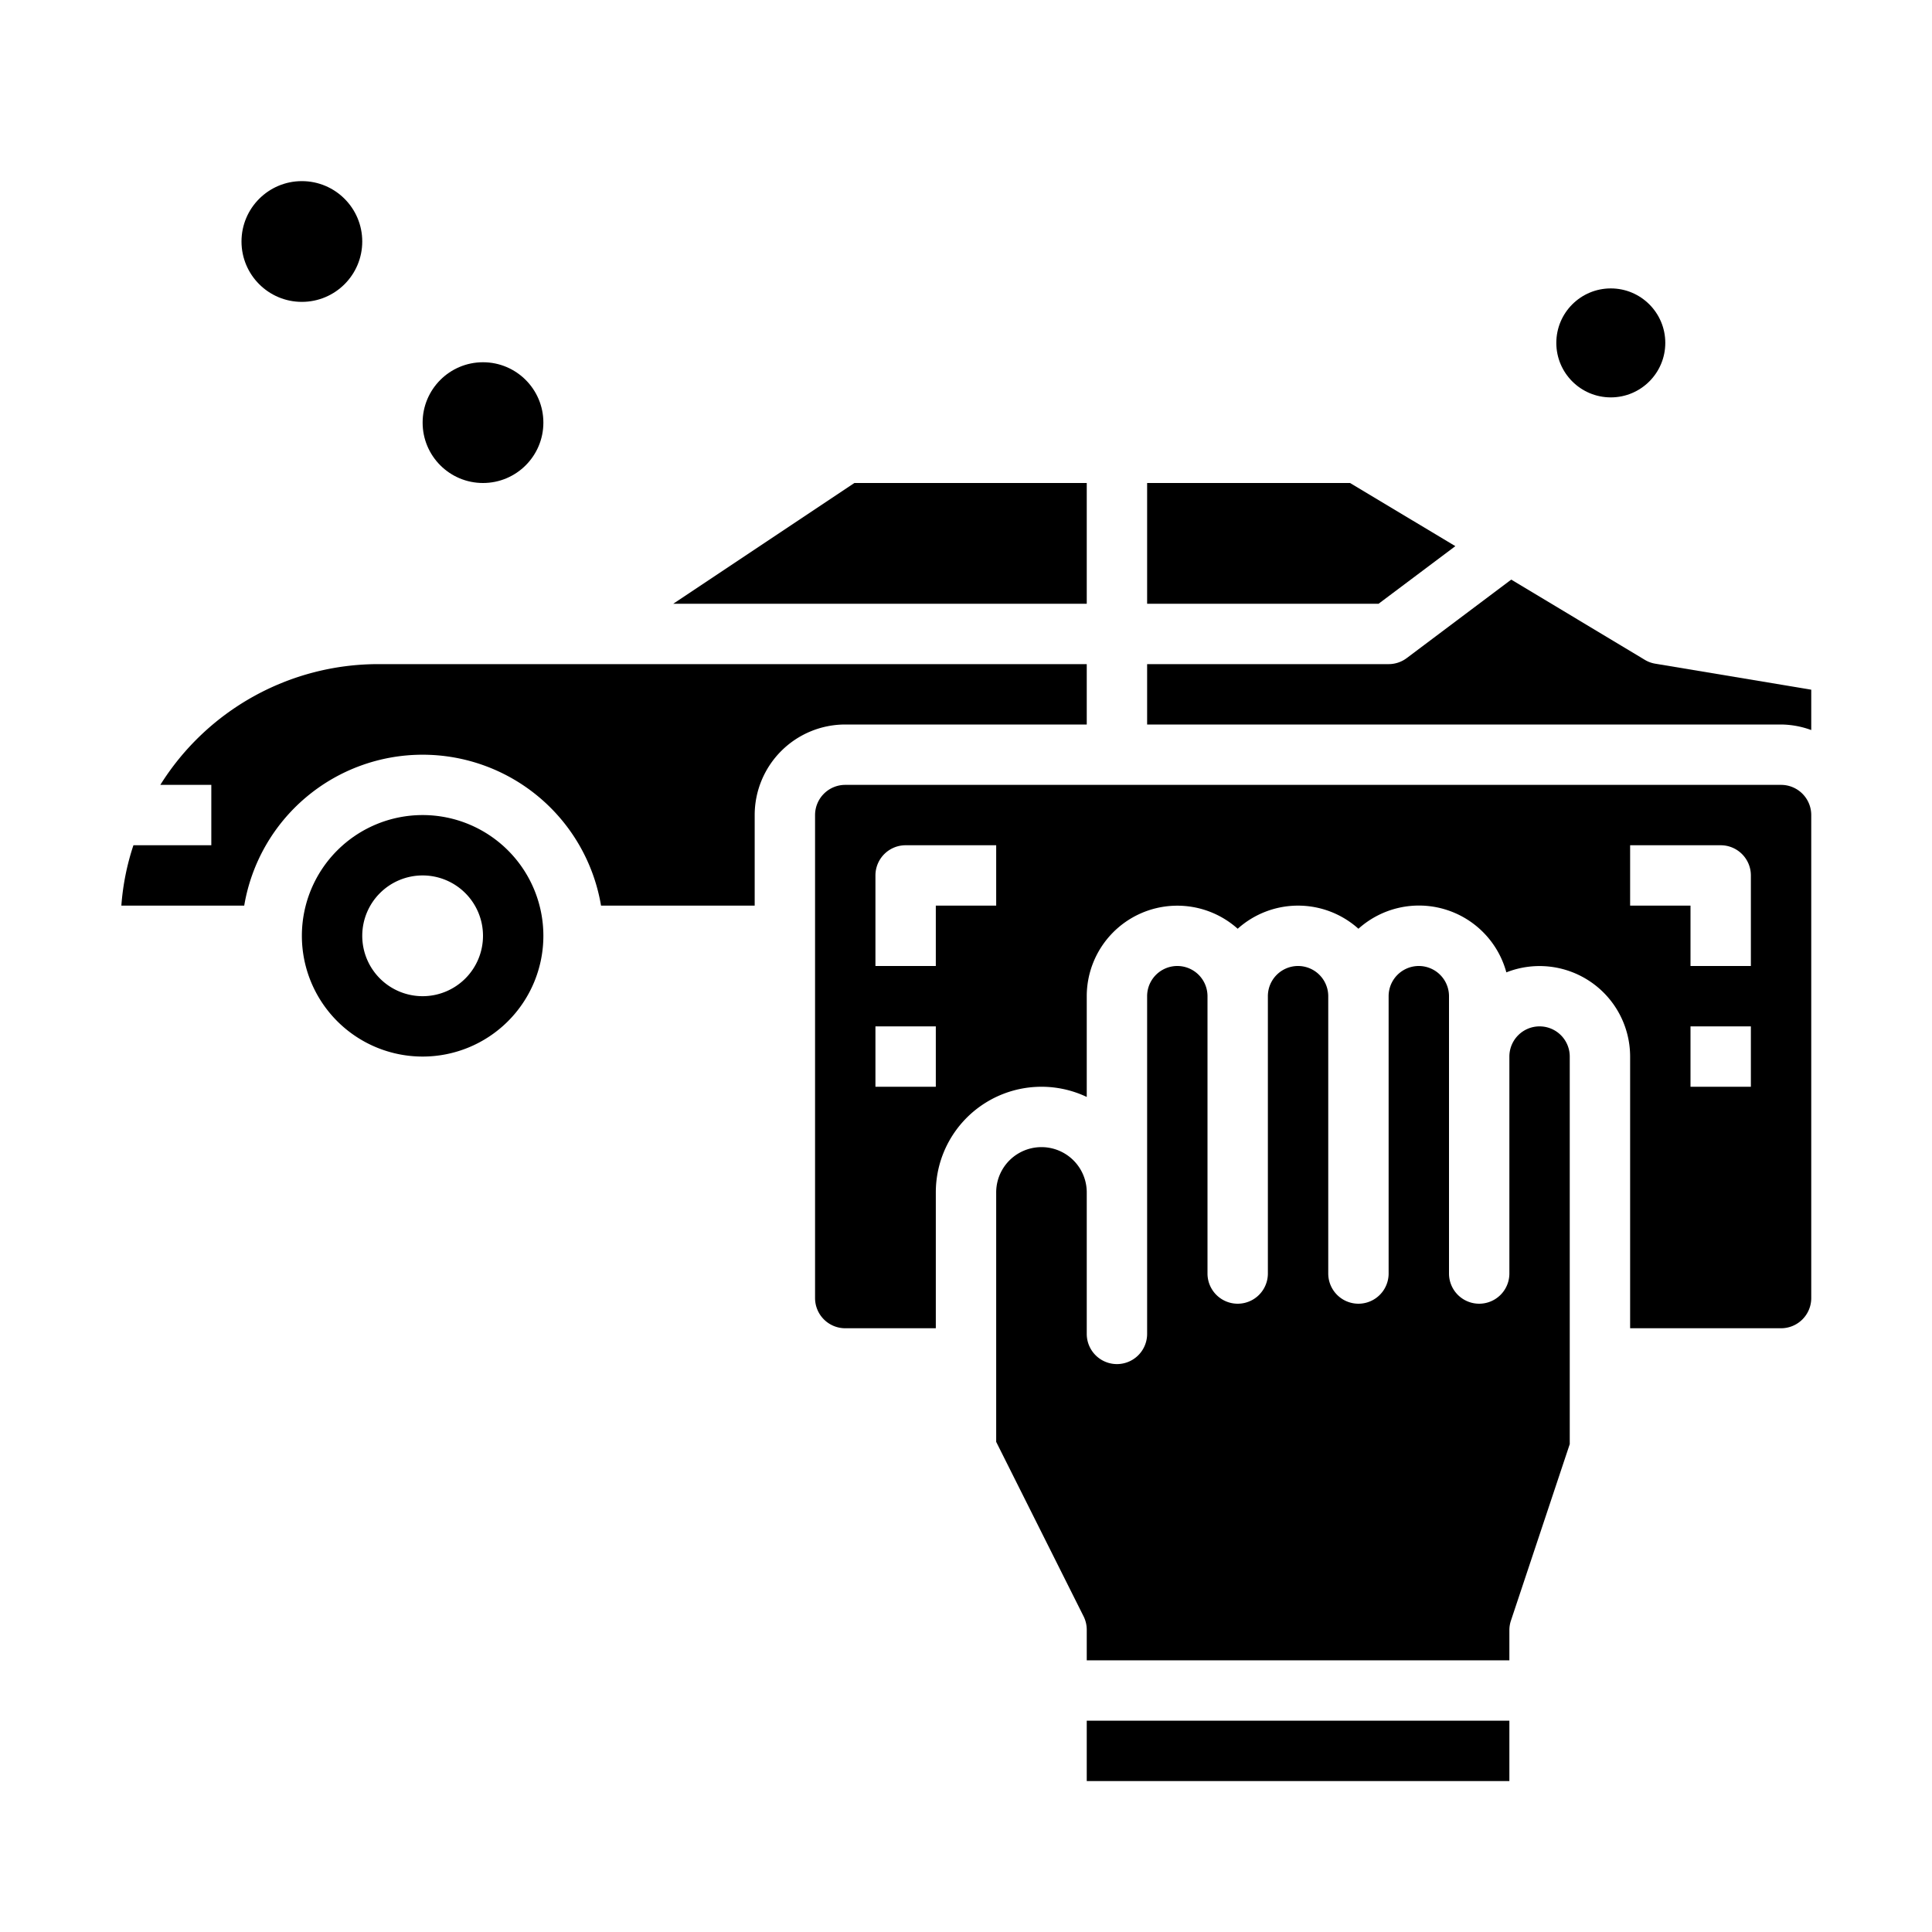 <svg height='100px' width='100px'  fill="#000000" xmlns="http://www.w3.org/2000/svg" viewBox="0 0 64 64" x="0px" y="0px"><g><circle cx="53.36" cy="11.359" r="1.805"></circle><circle cx="16" cy="14" r="2"></circle><circle cx="10" cy="8" r="2"></circle><path d="M36,24V22H12.53a8.516,8.516,0,0,0-7.219,4H7v2H4.42a8.239,8.239,0,0,0-.4,2H8.09a5.993,5.993,0,0,1,11.82,0H25V27a3,3,0,0,1,3-3Z"></path><path d="M14,27a4,4,0,1,0,4,4A4,4,0,0,0,14,27Zm0,6a2,2,0,1,1,2-2A2,2,0,0,1,14,33Z"></path><polygon points="36 16 28.303 16 22.303 20 36 20 36 16"></polygon><rect x="36" y="57" width="14" height="2"></rect><polygon points="48.21 18.092 44.723 16 38 16 38 20 45.667 20 48.21 18.092"></polygon><path d="M59,26H28a1,1,0,0,0-1,1V43a1,1,0,0,0,1,1h3V39.5a3.5,3.5,0,0,1,5-3.162V33a3,3,0,0,1,5-2.234,2.994,2.994,0,0,1,4,0,3,3,0,0,1,4.9,1.445A3,3,0,0,1,54,35v9h5a1,1,0,0,0,1-1V27A1,1,0,0,0,59,26ZM31,36H29V34h2Zm2-6H31v2H29V29a1,1,0,0,1,1-1h3Zm25,6H56V34h2Zm0-4H56V30H54V28h3a1,1,0,0,1,1,1Z"></path><path d="M51,34a1,1,0,0,0-1,1v7.187a1,1,0,0,1-2,0V33a1,1,0,0,0-2,0v9.187a1,1,0,0,1-2,0V33a1,1,0,0,0-2,0v9.187a1,1,0,0,1-2,0V33a1,1,0,0,0-2,0V44.187a1,1,0,0,1-2,0V39.5a1.5,1.5,0,0,0-3,0v8.264l2.9,5.789A1,1,0,0,1,36,54v1H50V54a1,1,0,0,1,.052-.316L52,47.838V35A1,1,0,0,0,51,34Z"></path><path d="M54.836,21.986a.985.985,0,0,1-.351-.129L50.062,19.2,46.6,21.8a1,1,0,0,1-.6.2H38v2H59a2.966,2.966,0,0,1,1,.184V22.847Z"></path></g></svg>